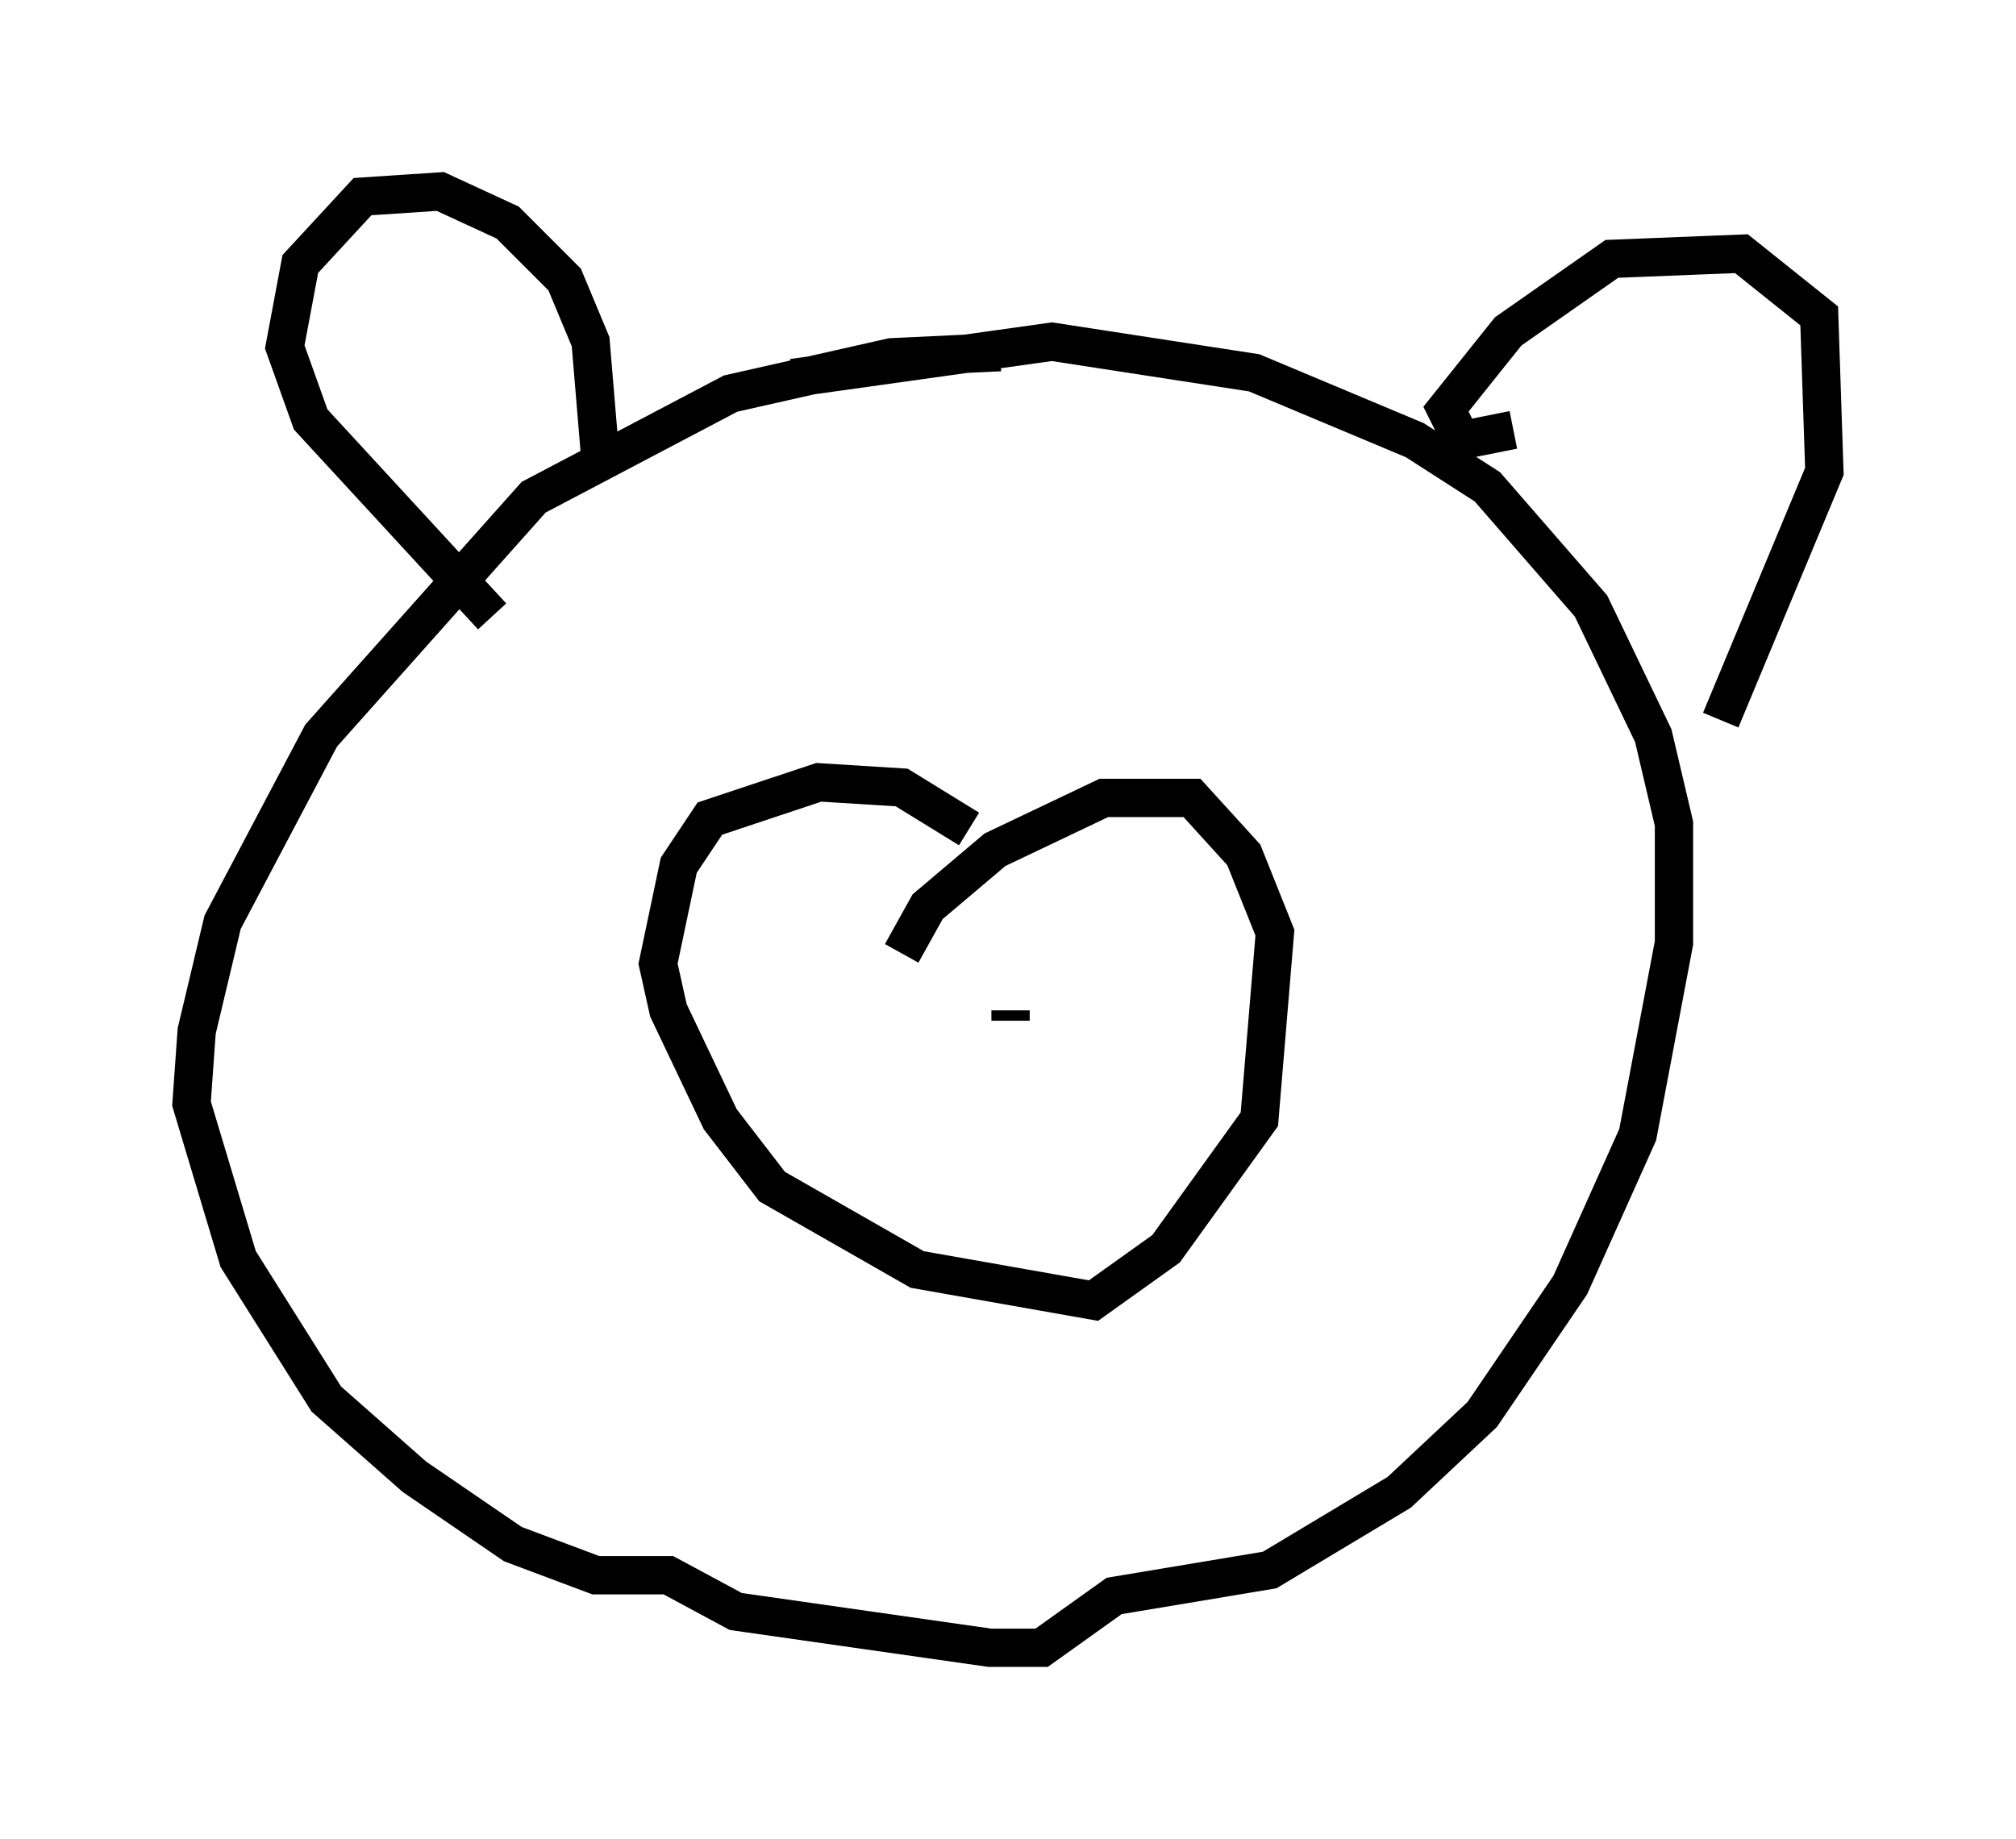 <?xml version="1.0" encoding="utf-8" ?>
<svg baseProfile="full" height="48.024" version="1.1" width="52.625" xmlns="http://www.w3.org/2000/svg" xmlns:ev="http://www.w3.org/2001/xml-events" xmlns:xlink="http://www.w3.org/1999/xlink"><defs /><rect fill="white" height="48.024" width="52.625" x="0" y="0" /><path d="M29.492, 9.871 m-3.383, -0.677 l-2.842, 0.135 -4.195, 0.947 l-5.142, 2.706 -5.548, 6.225 l-2.571, 4.871 -0.677, 2.842 l-0.135, 1.894 1.218, 4.059 l2.3, 3.654 2.3, 2.03 l2.571, 1.759 2.165, 0.812 l1.894, 0.0 1.759, 0.947 l6.631, 0.947 1.353, 0.0 l1.894, -1.353 4.059, -0.677 l3.383, -2.03 2.165, -2.03 l2.3, -3.383 1.759, -3.924 l0.947, -5.007 0.0, -3.112 l-0.541, -2.3 -1.624, -3.383 l-2.706, -3.112 -1.894, -1.218 l-4.195, -1.759 -5.277, -0.812 l-6.766, 0.947 m-7.848, 6.225 l-4.736, -5.142 -0.677, -1.894 l0.406, -2.165 1.624, -1.759 l2.03, -0.135 1.759, 0.812 l1.488, 1.488 0.677, 1.624 l0.271, 3.248 m23.816, -0.947 l-1.353, 0.271 -0.406, -0.812 l1.624, -2.03 2.706, -1.894 l3.383, -0.135 2.03, 1.624 l0.135, 4.059 -2.706, 6.495 m-19.621, 2.842 l-1.759, -1.083 -2.165, -0.135 l-2.842, 0.947 -0.812, 1.218 l-0.541, 2.571 0.271, 1.218 l1.353, 2.842 1.353, 1.759 l3.789, 2.165 4.601, 0.812 l1.894, -1.353 2.436, -3.383 l0.406, -4.871 -0.812, -2.03 l-1.353, -1.488 -2.3, 0.0 l-2.842, 1.353 -1.759, 1.488 l-0.677, 1.218 m2.842, 1.488 l0.0, 0.271 " fill="none" stroke="black" stroke-width="1" /></svg>
